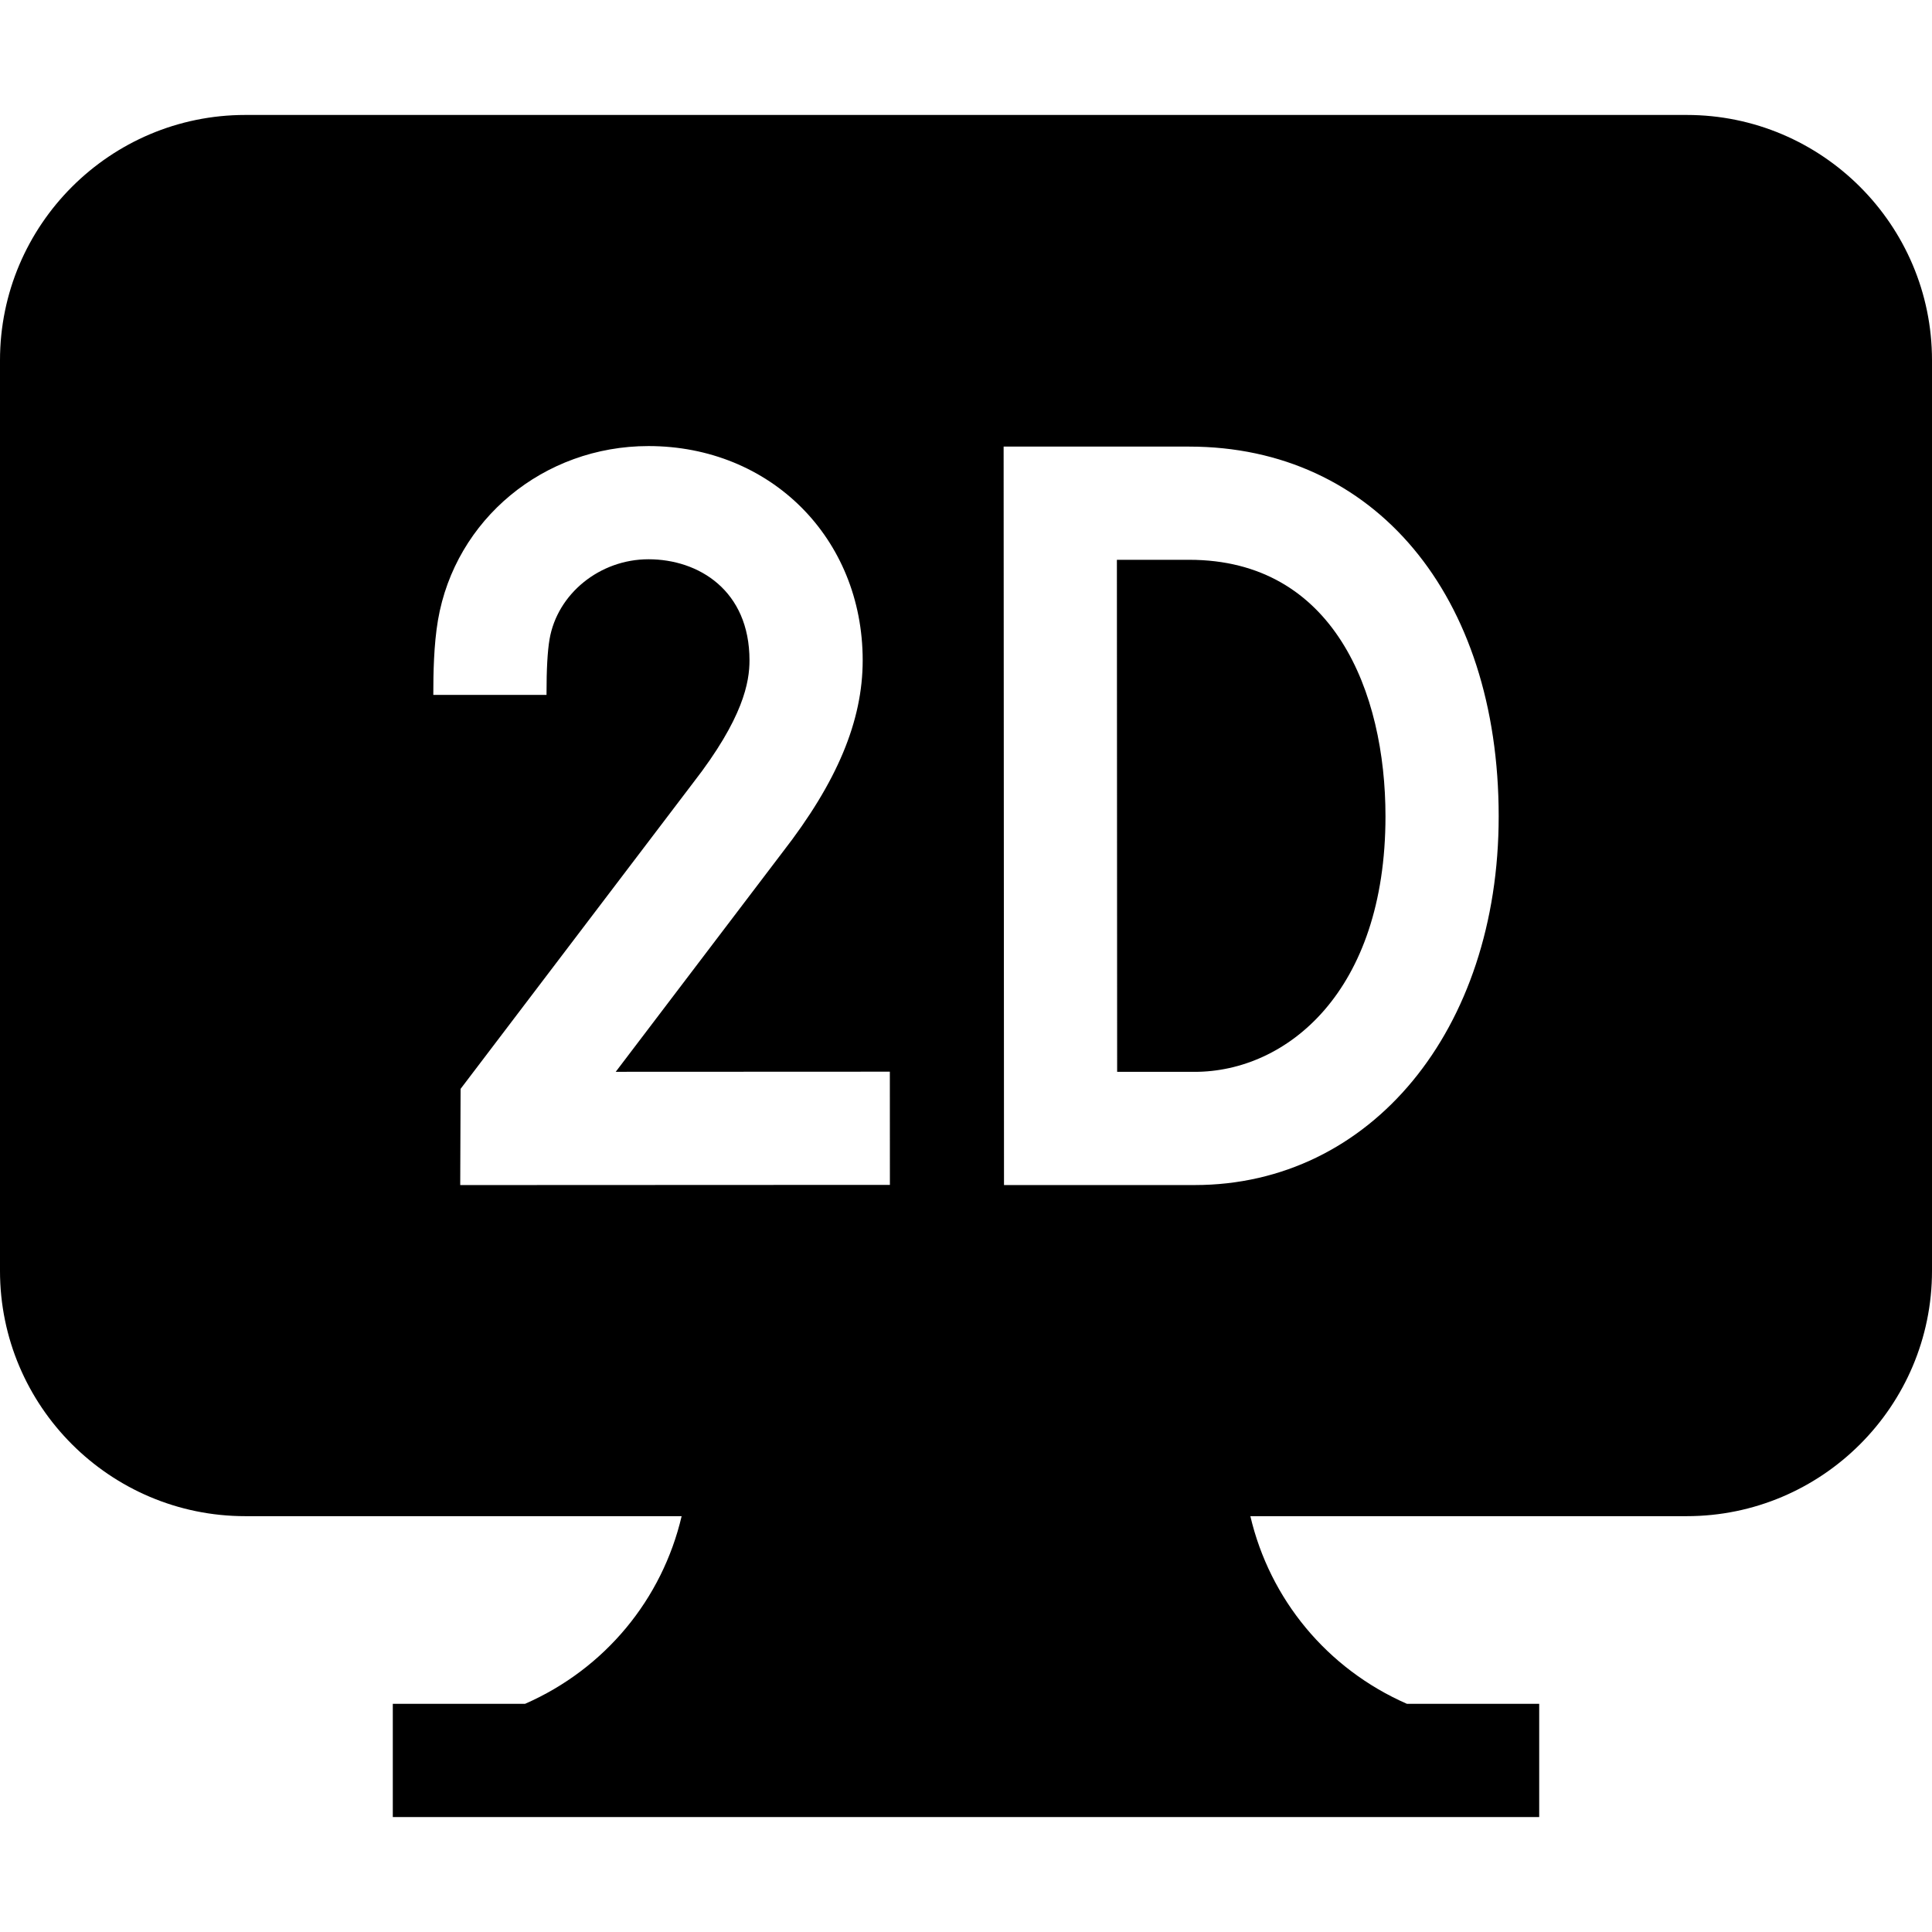 <svg viewBox="0 0 512 512" xmlns="http://www.w3.org/2000/svg"><g><path d="m315.149 148.353h-19.162l.068 135.698h20.544c24.355 0 50.567-21.192 50.567-67.721.001-32.862-13.665-67.977-52.017-67.977z"/><path d="m447 30.465h-382c-35.841 0-65 29.159-65 65v241.334c0 35.841 29.159 65 65 65h115.641c-5.144 21.962-20.257 40.425-41.504 49.737h-35.041v30h303.808v-30h-35.041c-21.248-9.312-36.362-27.775-41.505-49.737h115.642c35.841 0 65-29.159 65-65v-241.334c0-35.842-29.16-65-65-65zm-275.157 117.747c-12.874 0-24.142 9.119-26.21 21.211-.536 3.136-.806 7.983-.8 14.405v.33h-30v-.305c-.005-5.253.118-12.988 1.229-19.486 4.574-26.744 28.033-46.154 55.78-46.154 32.369 0 56.779 24.41 56.779 56.779 0 16.061-6.759 32.237-21.273 50.902l-44.176 58.145 72.645-.032.014 30-113.868.05.097-25.494 61.559-81.023c13.447-17.278 15.003-26.852 15.003-32.549.001-18.499-13.45-26.779-26.779-26.779zm144.756 165.839h-50.528l-.1-195.698h49.178c49.058 0 82.018 39.374 82.018 97.977 0 56.623-33.884 97.721-80.568 97.721z"/></g></svg>